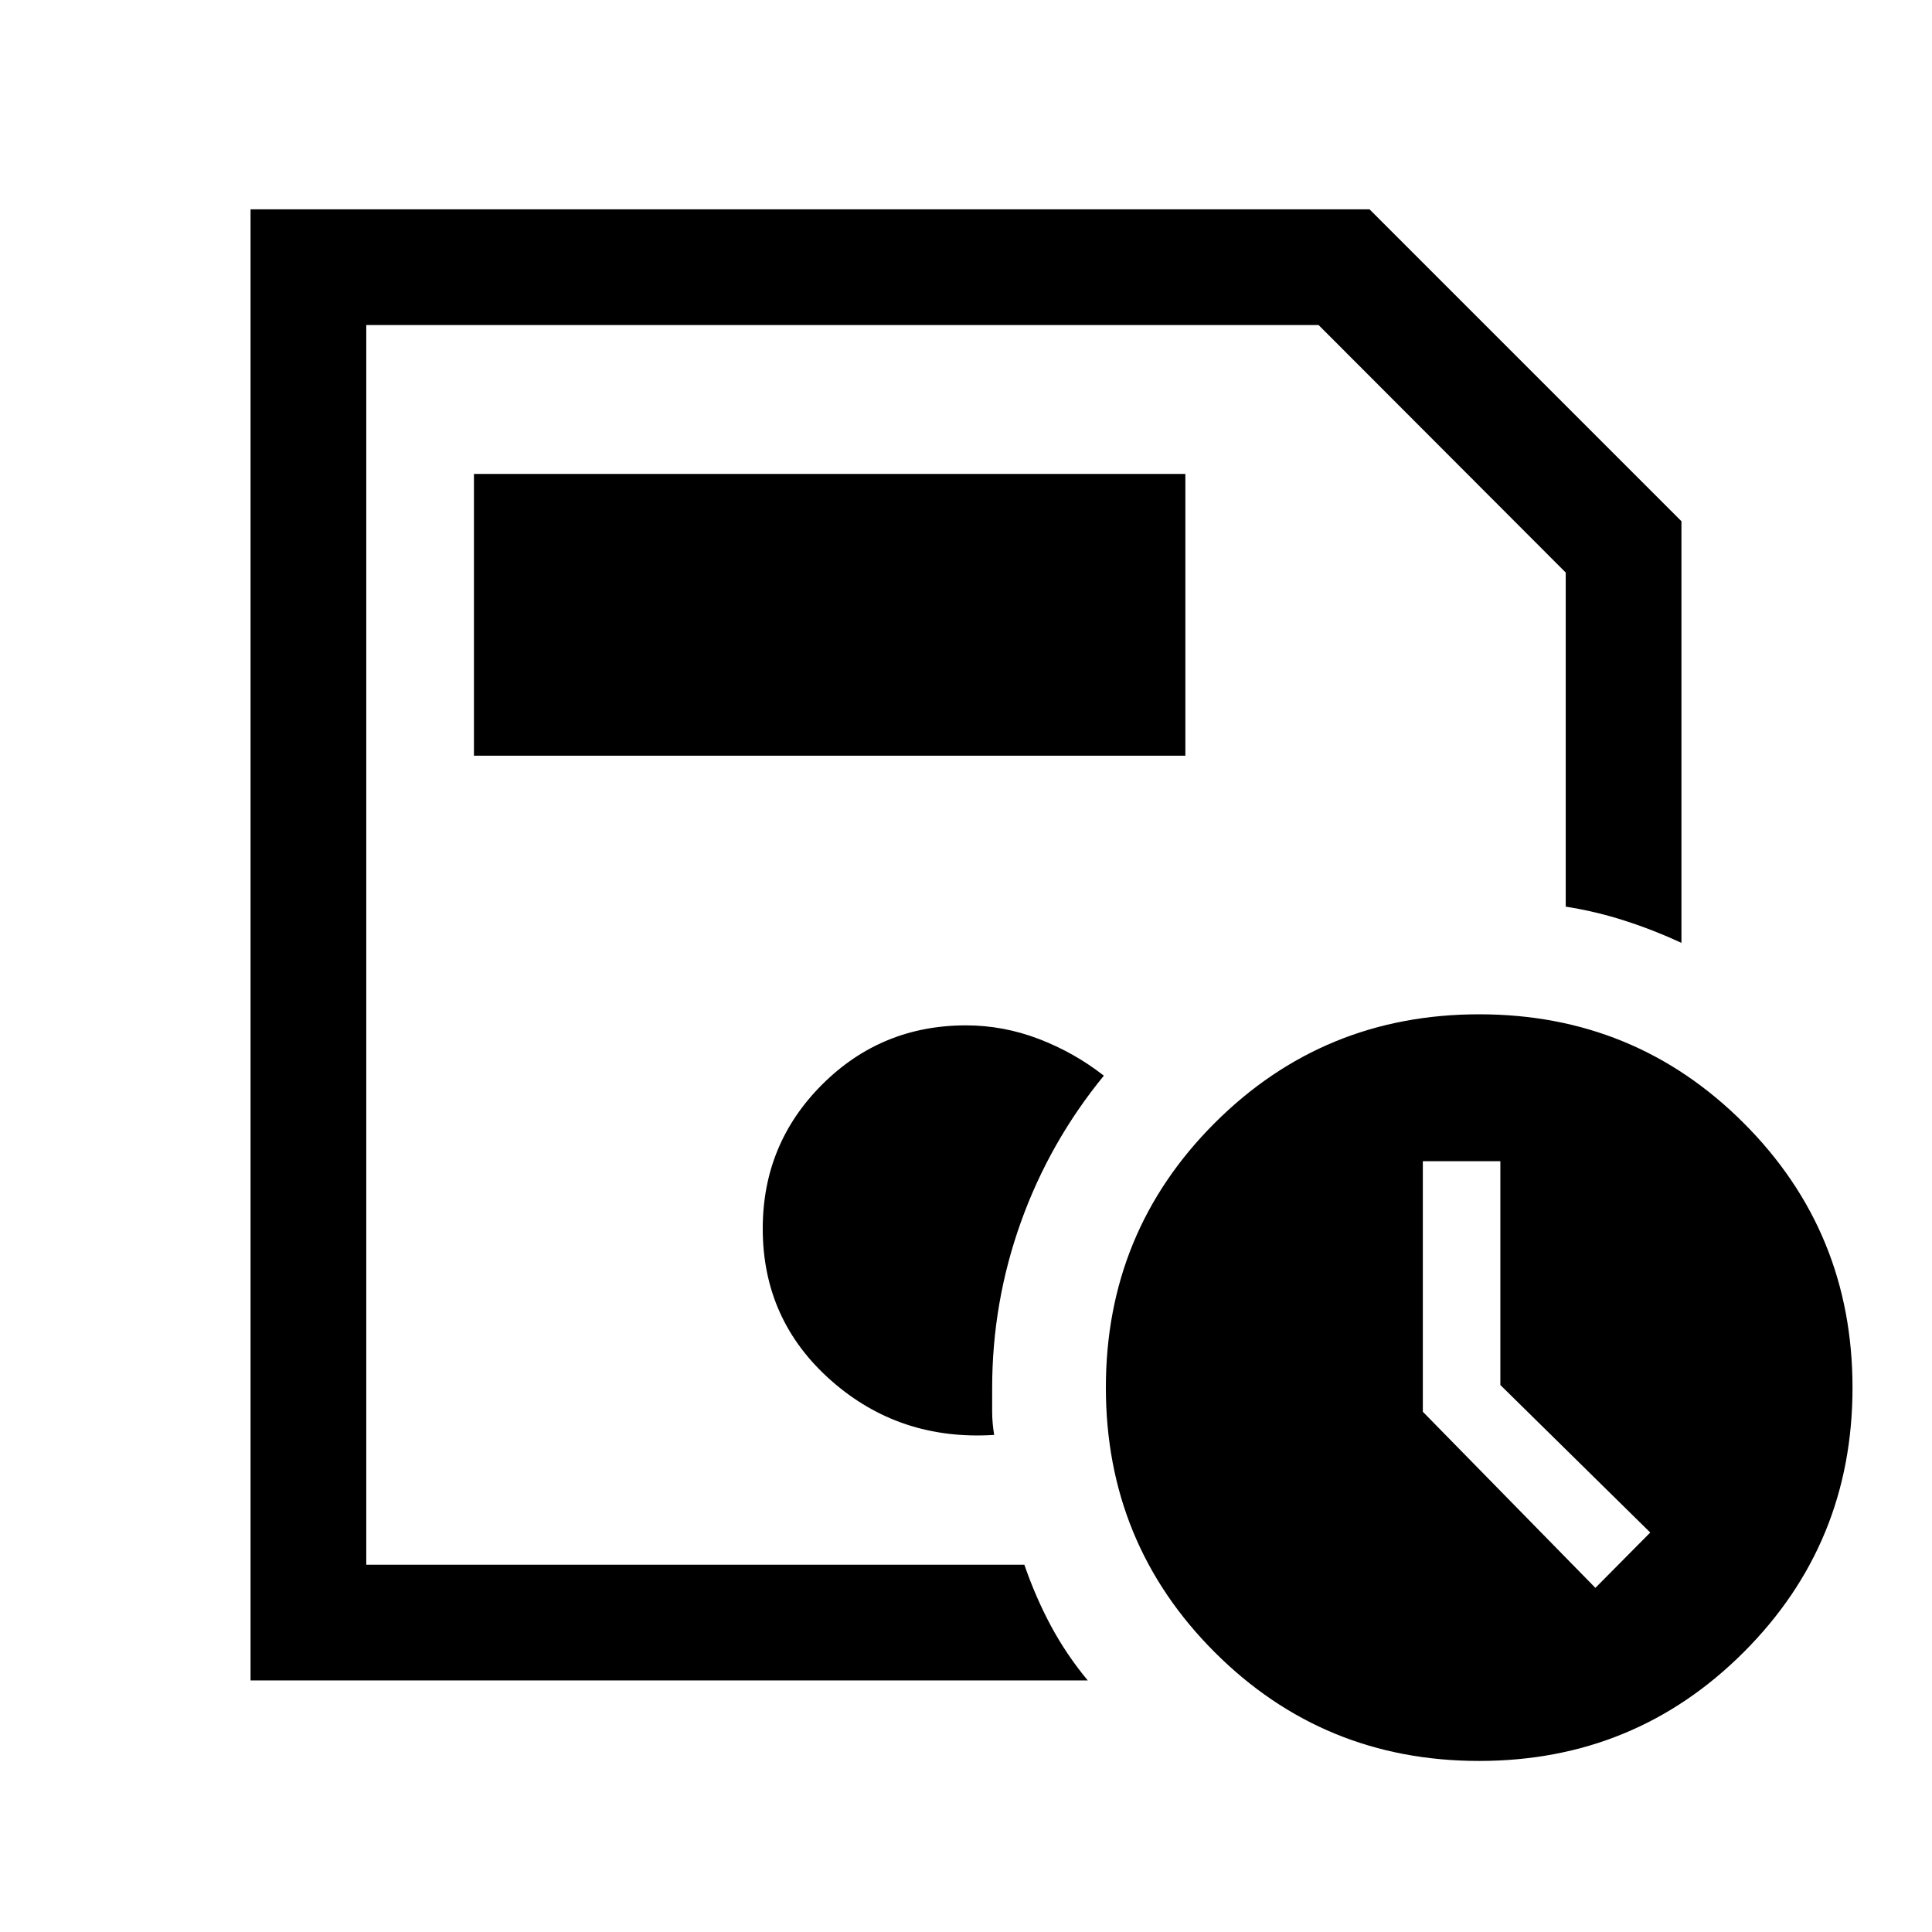<svg xmlns="http://www.w3.org/2000/svg" height="48" viewBox="0 -960 960 960" width="48"><path d="M182-182.5v-616 289-4 331ZM124.5-125v-731h556l155 155v209.5q-13.54-6.29-27.93-10.94-14.38-4.66-29.57-7.06v-166l-122.81-123H182v616h327q5.55 16.12 13.19 30.37T540.5-125h-416Zm610.47 40q-77.4 0-131.44-54.07-54.03-54.06-54.03-131.46t54.07-131.44Q657.63-456 735.03-456t131.44 54.07q54.03 54.06 54.03 131.46t-54.07 131.44Q812.37-85 734.97-85Zm10.55-186.8V-383H707v124.49L792.74-171 820-198.5l-74.48-73.3ZM235.5-584.5H589v-140H235.5v140ZM494-247q-1-6-1-11.56v-11.73q0-42.56 14.25-82.39 14.25-39.82 41.25-72.82-14.7-11.5-32.32-18.25-17.63-6.75-36.18-6.75-42.08 0-71.54 29.46Q379-391.58 379-349.5q0 45.5 34 75.5t81 27Z"/></svg>